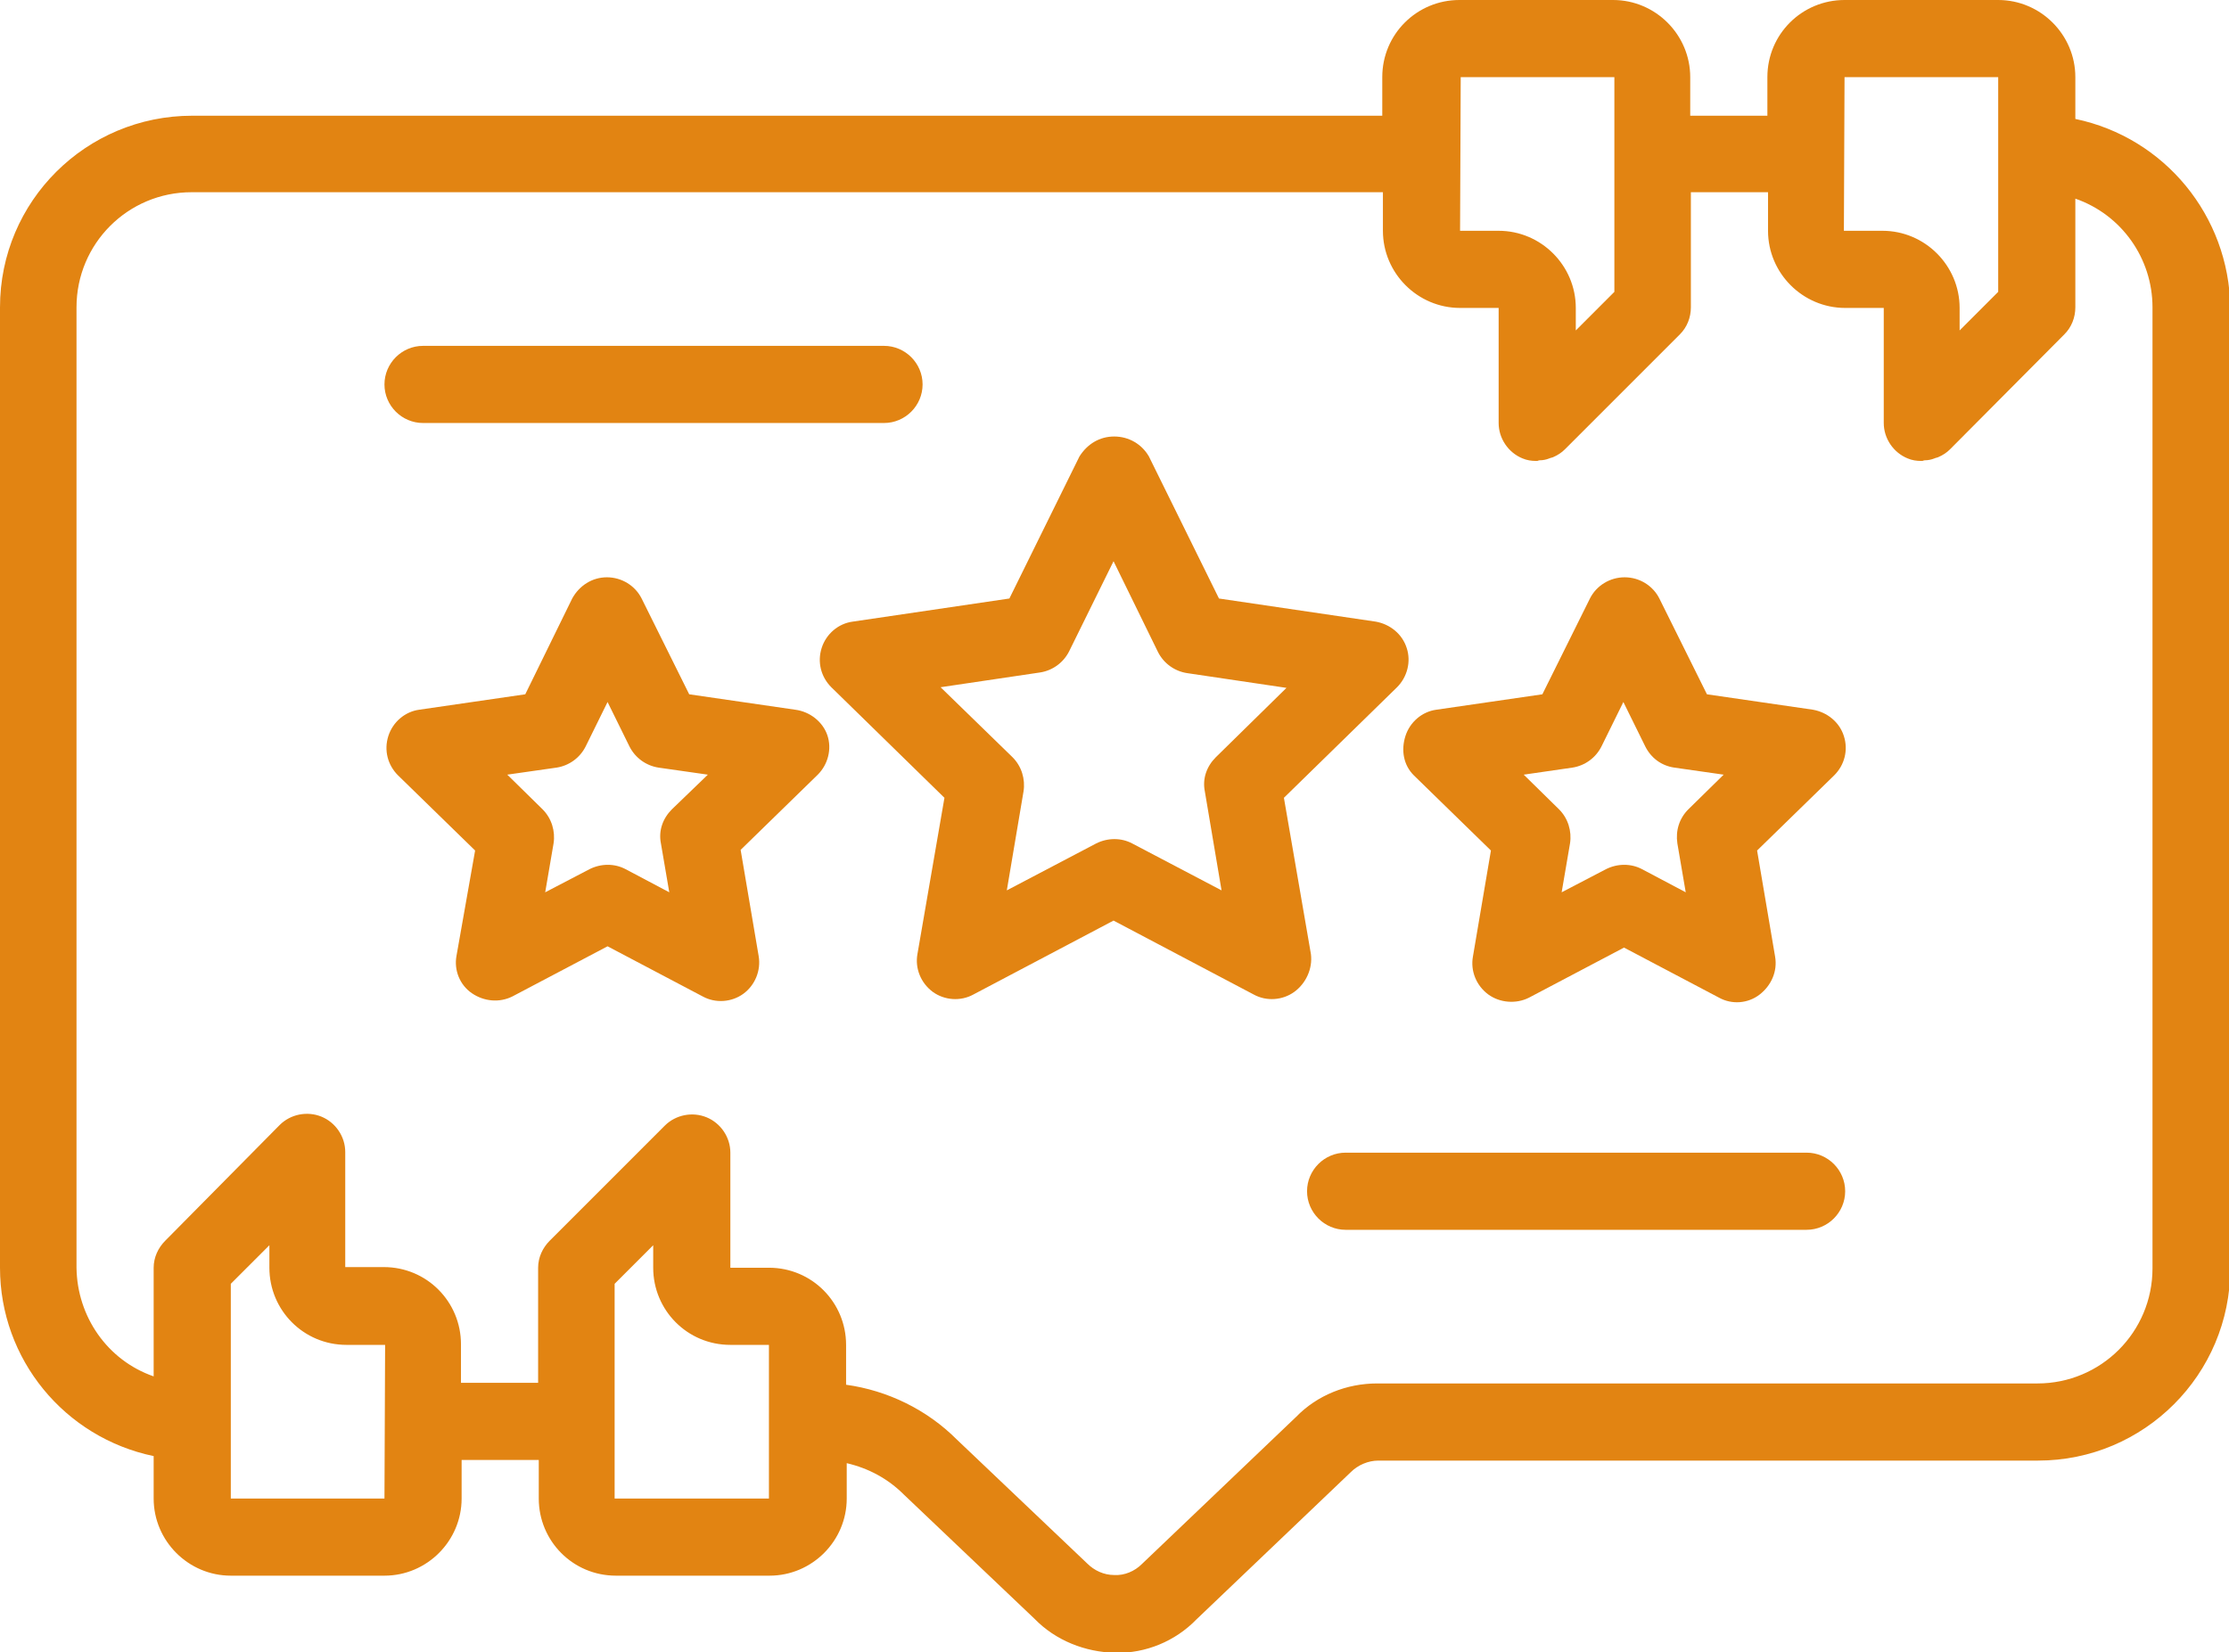 <?xml version="1.0" encoding="utf-8"?>
<!-- Generator: Adobe Illustrator 28.1.0, SVG Export Plug-In . SVG Version: 6.00 Build 0)  -->
<svg version="1.1" id="Capa_2_00000025410353231709128860000014163063701111276164_"
	 xmlns="http://www.w3.org/2000/svg" xmlns:xlink="http://www.w3.org/1999/xlink" x="0px" y="0px" viewBox="0 0 346.7 257"
	 style="enable-background:new 0 0 346.7 257;" xml:space="preserve">
<style type="text/css">
	.st0{fill:#E28412;}
</style>
<g id="Capa_2-2">
	<g>
		<path class="st0" d="M322.8,18.5V12c0-6.6-5.4-12-12-12h-23.9c-6.6,0-12,5.3-12,12v6h-12v-6c0-6.6-5.4-12-12-12h-23.9
			c-6.6,0-12,5.3-12,12v6H29.9C13.4,18,0,31.3,0,47.8v149.4c0,14.2,10,26.4,23.9,29.3v6.6c0,6.6,5.4,12,12,12h23.9
			c6.6,0,12-5.4,12-12v-6h12v6c0,6.6,5.3,12,12,12h23.9c6.6,0,12-5.4,12-12v-5.5c3.4,0.8,6.4,2.4,8.9,4.9l20.3,19.3
			c3.3,3.4,7.9,5.2,12.6,5.3s9.3-1.8,12.6-5.2l24-22.9c1.1-1.1,2.7-1.8,4.3-1.8h102.6c16.5,0,29.9-13.4,29.9-29.9V47.8
			C346.7,33.6,336.7,21.4,322.8,18.5L322.8,18.5z M286.9,12h23.9v33.4l-6,6v-3.5c0-6.6-5.4-12-12-12h-6L286.9,12L286.9,12z
			 M227.2,12h23.9v33.4l-6,6v-3.5c0-6.6-5.4-12-12-12h-6L227.2,12L227.2,12z M59.8,233.1H35.9v-33.4l6-6v3.5c0,6.6,5.3,12,12,12h6
			L59.8,233.1L59.8,233.1z M119.6,233.1H95.6v-33.4l6-6v3.5c0,6.6,5.3,12,12,12h6L119.6,233.1L119.6,233.1z M334.8,197.3
			c0,9.9-8,17.9-17.9,17.9H214.2c-4.7,0-9.3,1.8-12.6,5.2l-24,22.9c-1.1,1.1-2.7,1.8-4.3,1.7c-1.6,0-3.1-0.7-4.2-1.8l-20.3-19.3
			c-4.6-4.6-10.7-7.6-17.2-8.5v-6.2c0-6.6-5.3-12-12-12h-6v-17.9c0-2.4-1.5-4.6-3.7-5.5s-4.8-0.4-6.5,1.3L85.5,193
			c-1.1,1.1-1.8,2.6-1.8,4.2v17.9h-12v-6c0-6.6-5.3-12-12-12h-6v-17.9c0-2.4-1.5-4.6-3.7-5.5s-4.8-0.4-6.5,1.3L25.7,193
			c-1.1,1.1-1.8,2.6-1.8,4.2v16.9c-7.2-2.5-11.9-9.3-12-16.9V47.8c0-9.9,8-17.9,17.9-17.9h185.3v6c0,6.6,5.4,12,12,12h6v17.9
			c0,2.4,1.5,4.6,3.7,5.5c0.7,0.3,1.4,0.4,2.1,0.4c0.1,0,0.1,0,0.2,0s0.2-0.1,0.4-0.1c0.5,0,1-0.1,1.5-0.3c0.2-0.1,0.4-0.1,0.6-0.2
			c0.7-0.3,1.3-0.7,1.8-1.2L261.3,52c1.1-1.1,1.7-2.6,1.7-4.2V29.9h12v6c0,6.6,5.4,12,12,12h6v17.9c0,2.4,1.5,4.6,3.7,5.5
			c0.7,0.3,1.4,0.4,2.1,0.4c0.1,0,0.1,0,0.2,0s0.2-0.1,0.4-0.1c0.5,0,1-0.1,1.5-0.3c0.2-0.1,0.4-0.1,0.6-0.2
			c0.7-0.3,1.3-0.7,1.8-1.2L321.1,52c1.1-1.1,1.7-2.6,1.7-4.2V30.9c7.2,2.5,12,9.3,12,16.9L334.8,197.3L334.8,197.3z"/>
		<path class="st0" d="M203.9,148.4l-4.2-24.3l17.6-17.2c1.6-1.6,2.2-4,1.5-6.1c-0.7-2.2-2.6-3.7-4.8-4.1l-24.4-3.6l-10.9-22.1
			c-1.1-1.9-3.1-3.1-5.4-3.1s-4.2,1.2-5.4,3.1l-10.9,22.1l-24.4,3.6c-2.2,0.3-4.1,1.9-4.8,4.1s-0.1,4.5,1.5,6.1l17.6,17.2l-4.2,24.3
			c-0.4,2.2,0.5,4.5,2.4,5.9c1.8,1.3,4.3,1.5,6.3,0.4l21.8-11.5l21.8,11.5c2,1.1,4.5,0.9,6.3-0.4S204.2,150.7,203.9,148.4
			L203.9,148.4z M189.1,117.8c-1.4,1.4-2.1,3.3-1.7,5.3l2.6,15.4l-13.9-7.3c-1.7-0.9-3.8-0.9-5.6,0l-13.9,7.3l2.6-15.4
			c0.3-1.9-0.3-3.9-1.7-5.3l-11.2-10.9l15.5-2.3c1.9-0.3,3.6-1.5,4.5-3.3l6.9-14l6.9,14.1c0.9,1.8,2.6,3,4.5,3.3l15.5,2.3
			L189.1,117.8L189.1,117.8z"/>
		<path class="st0" d="M123.7,110.4l-16.5-2.4l-7.4-14.9c-1-2-3.1-3.3-5.4-3.3s-4.3,1.3-5.4,3.3L81.7,108l-16.5,2.4
			c-2.2,0.3-4.1,1.9-4.8,4.1s-0.1,4.5,1.5,6.1l12,11.7L71,148.7c-0.4,2.2,0.5,4.5,2.4,5.8s4.3,1.5,6.3,0.5l14.8-7.8l14.8,7.8
			c2,1.1,4.5,0.9,6.3-0.4c1.8-1.3,2.8-3.6,2.4-5.9l-2.8-16.5l12-11.7c1.6-1.6,2.2-4,1.5-6.1S126,110.7,123.7,110.4L123.7,110.4
			L123.7,110.4z M104.5,125.9c-1.4,1.4-2.1,3.3-1.7,5.3l1.3,7.6l-6.8-3.6c-1.7-0.9-3.8-0.9-5.6,0l-6.9,3.6l1.3-7.6
			c0.3-1.9-0.3-3.9-1.7-5.3l-5.5-5.4l7.7-1.1c1.9-0.3,3.6-1.5,4.5-3.3l3.4-6.9l3.4,6.9c0.9,1.8,2.6,3,4.5,3.3l7.7,1.1L104.5,125.9
			L104.5,125.9z"/>
		<path class="st0" d="M219.9,120.6l12,11.7l-2.8,16.5c-0.4,2.2,0.5,4.5,2.4,5.9c1.8,1.3,4.3,1.5,6.3,0.5l14.8-7.8l14.8,7.8
			c2,1.1,4.5,0.9,6.3-0.5s2.8-3.6,2.4-5.9l-2.8-16.5l12-11.7c1.6-1.6,2.2-3.9,1.5-6.1s-2.6-3.7-4.8-4.1l-16.5-2.4l-7.4-14.9
			c-1-2-3.1-3.3-5.4-3.3s-4.4,1.3-5.4,3.3l-7.4,14.9l-16.5,2.4c-2.2,0.3-4.1,1.9-4.8,4.1S218.3,119,219.9,120.6L219.9,120.6
			L219.9,120.6z M244.6,119.4c1.9-0.3,3.6-1.5,4.5-3.3l3.4-6.9l3.4,6.9c0.9,1.8,2.5,3,4.5,3.3l7.7,1.1l-5.5,5.4
			c-1.4,1.4-2,3.3-1.7,5.3l1.3,7.6l-6.8-3.6c-1.7-0.9-3.8-0.9-5.6,0l-6.9,3.6l1.3-7.6c0.3-1.9-0.3-3.9-1.7-5.3l-5.5-5.4L244.6,119.4
			L244.6,119.4z"/>
		<path class="st0" d="M65.8,65.8h71.7c3.3,0,6-2.7,6-6s-2.7-6-6-6H65.8c-3.3,0-6,2.7-6,6S62.5,65.8,65.8,65.8z"/>
		<path class="st0" d="M281,179.3h-71.7c-3.3,0-6,2.7-6,6s2.7,6,6,6H281c3.3,0,6-2.7,6-6S284.3,179.3,281,179.3z"/>
	</g>
</g>
</svg>
